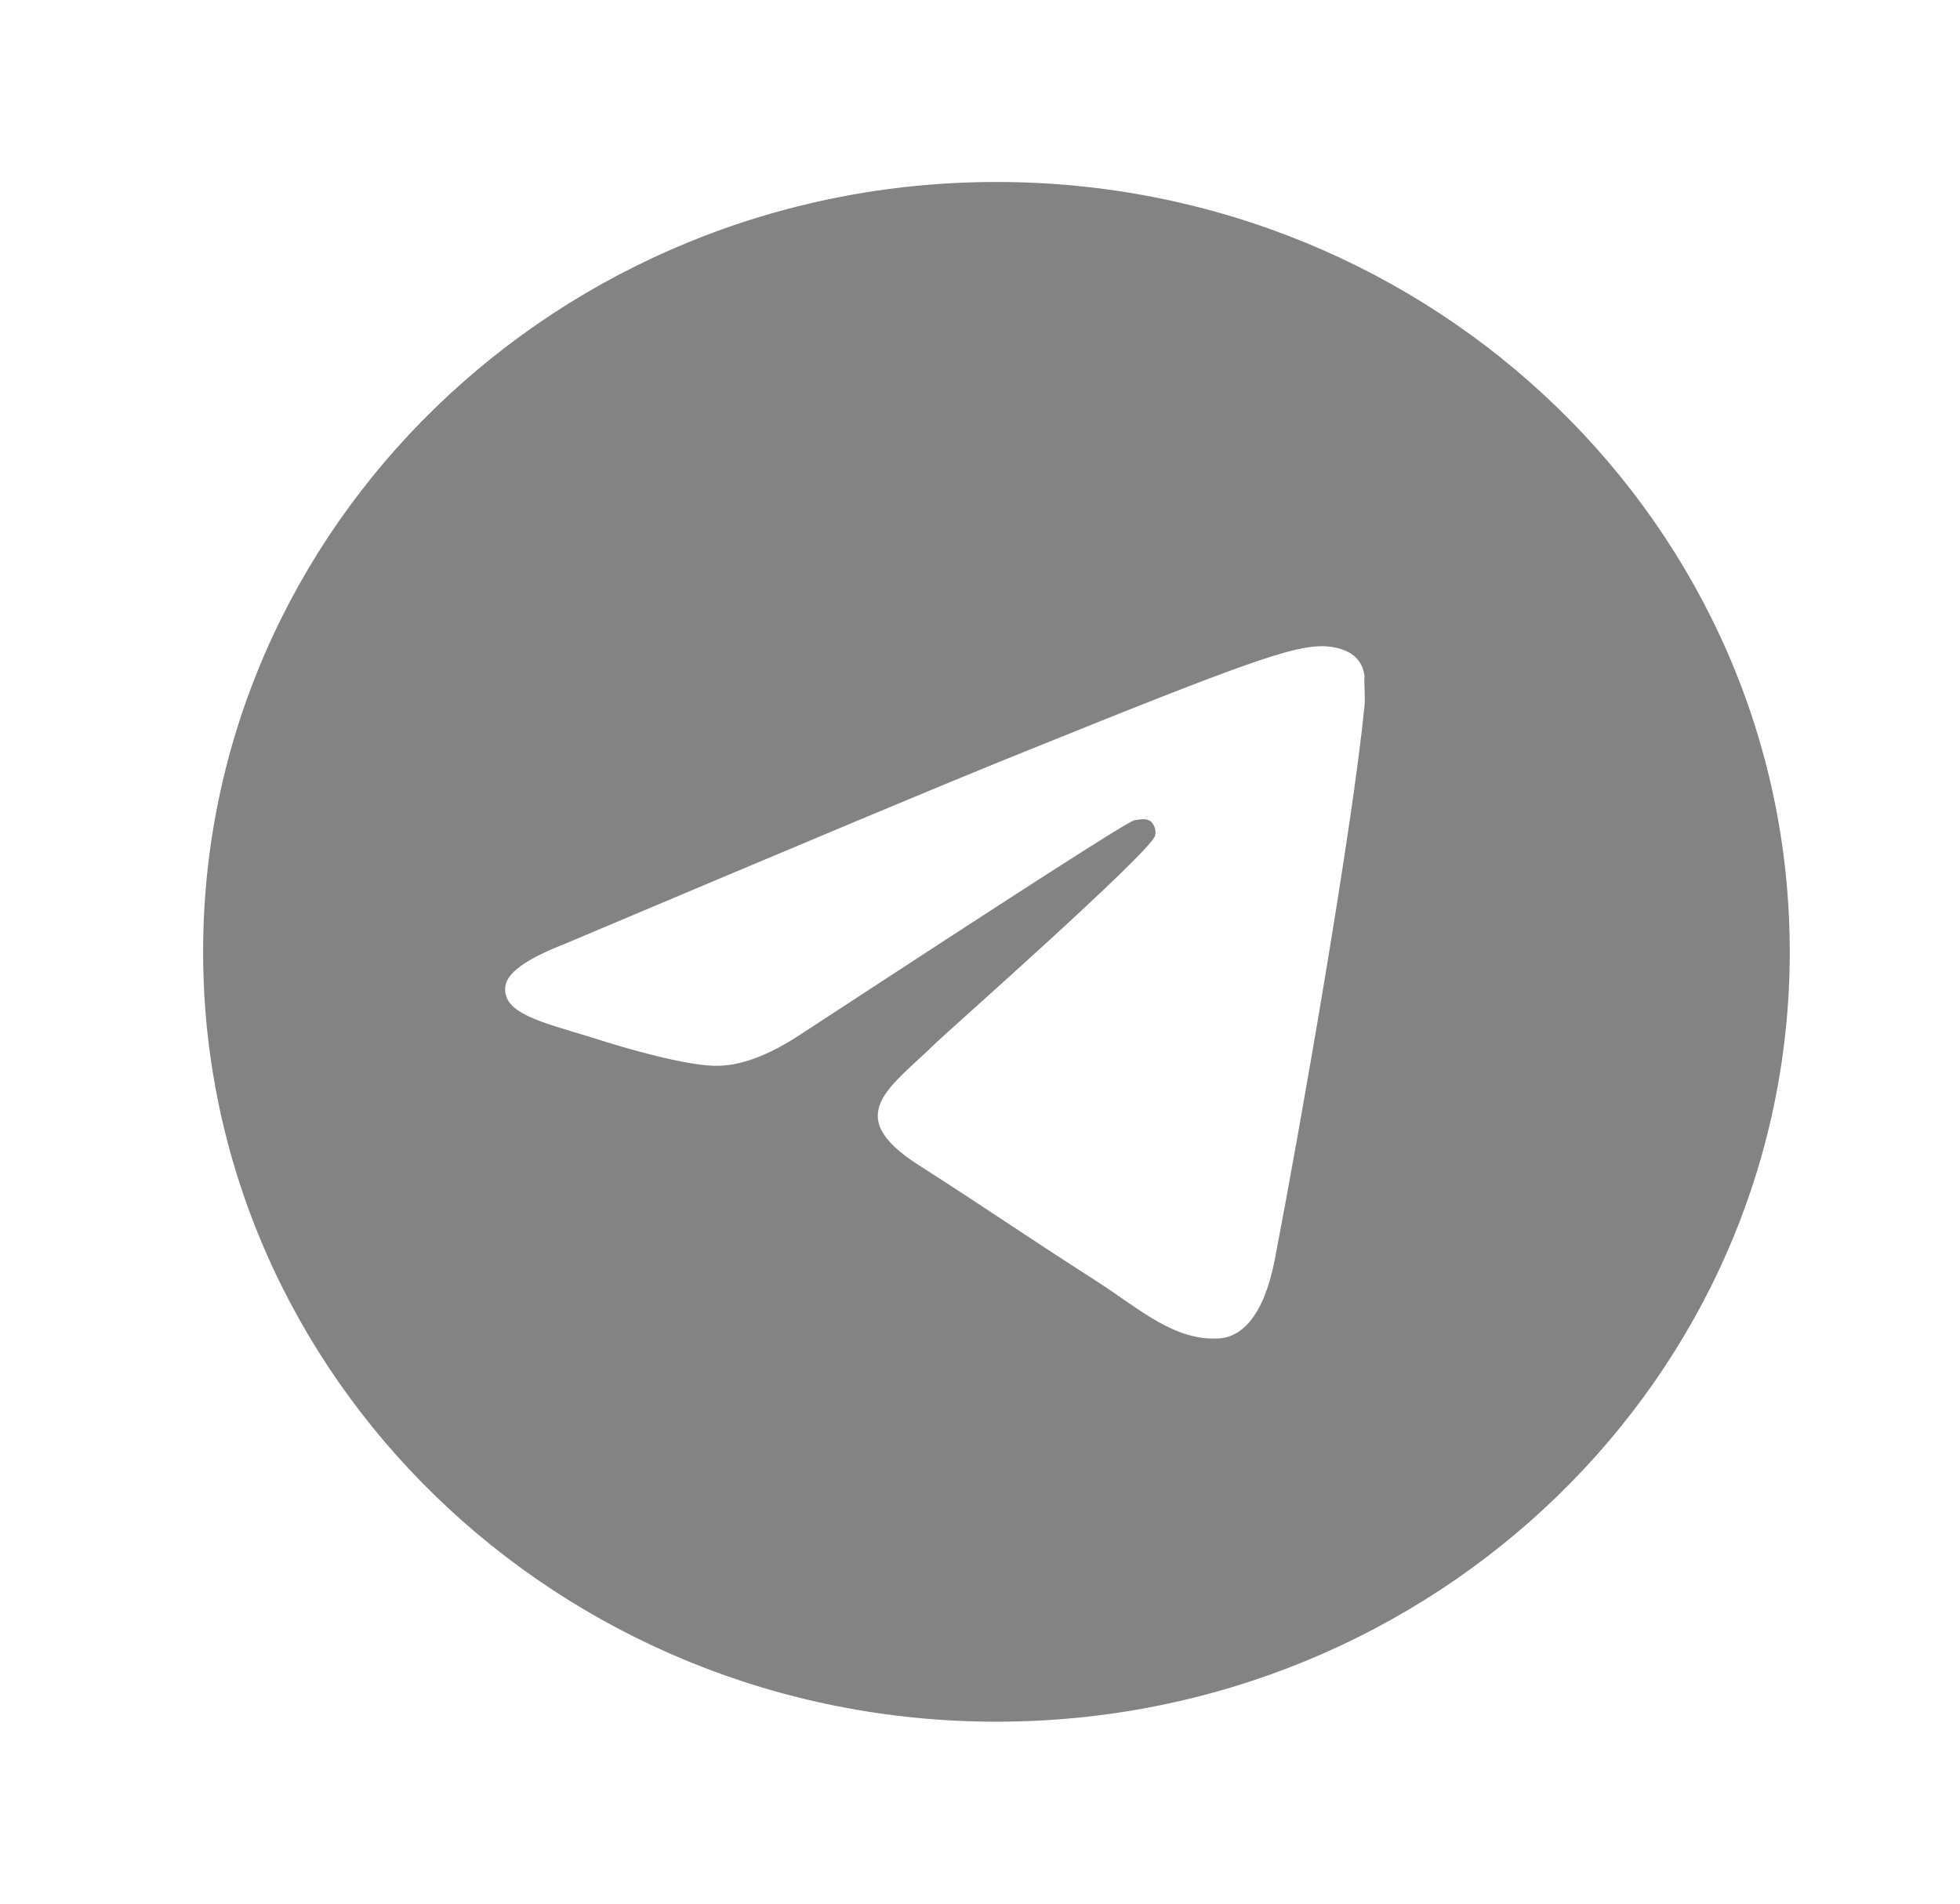 <svg width="35" height="34" viewBox="0 0 35 34" fill="none" xmlns="http://www.w3.org/2000/svg">
<path d="M17.794 3.25C9.974 3.25 3.627 9.41 3.627 17C3.627 24.59 9.974 30.75 17.794 30.75C25.614 30.75 31.96 24.59 31.96 17C31.96 9.41 25.614 3.25 17.794 3.25ZM24.367 12.6C24.154 14.773 23.234 20.052 22.766 22.486C22.568 23.517 22.171 23.861 21.803 23.902C20.981 23.971 20.358 23.38 19.564 22.871C18.318 22.074 17.61 21.579 16.405 20.809C15.003 19.915 15.909 19.42 16.717 18.622C16.93 18.416 20.556 15.213 20.627 14.924C20.637 14.88 20.636 14.835 20.623 14.791C20.611 14.748 20.588 14.709 20.556 14.676C20.471 14.607 20.358 14.635 20.259 14.649C20.131 14.676 18.148 15.955 14.28 18.485C13.714 18.856 13.204 19.049 12.75 19.035C12.24 19.021 11.277 18.76 10.555 18.526C9.662 18.251 8.968 18.1 9.024 17.619C9.053 17.371 9.407 17.124 10.073 16.863C14.21 15.116 16.958 13.961 18.332 13.411C22.27 11.816 23.078 11.541 23.616 11.541C23.73 11.541 23.999 11.569 24.169 11.706C24.31 11.816 24.353 11.967 24.367 12.078C24.353 12.16 24.381 12.408 24.367 12.6Z" fill="#838383"/>
</svg>
